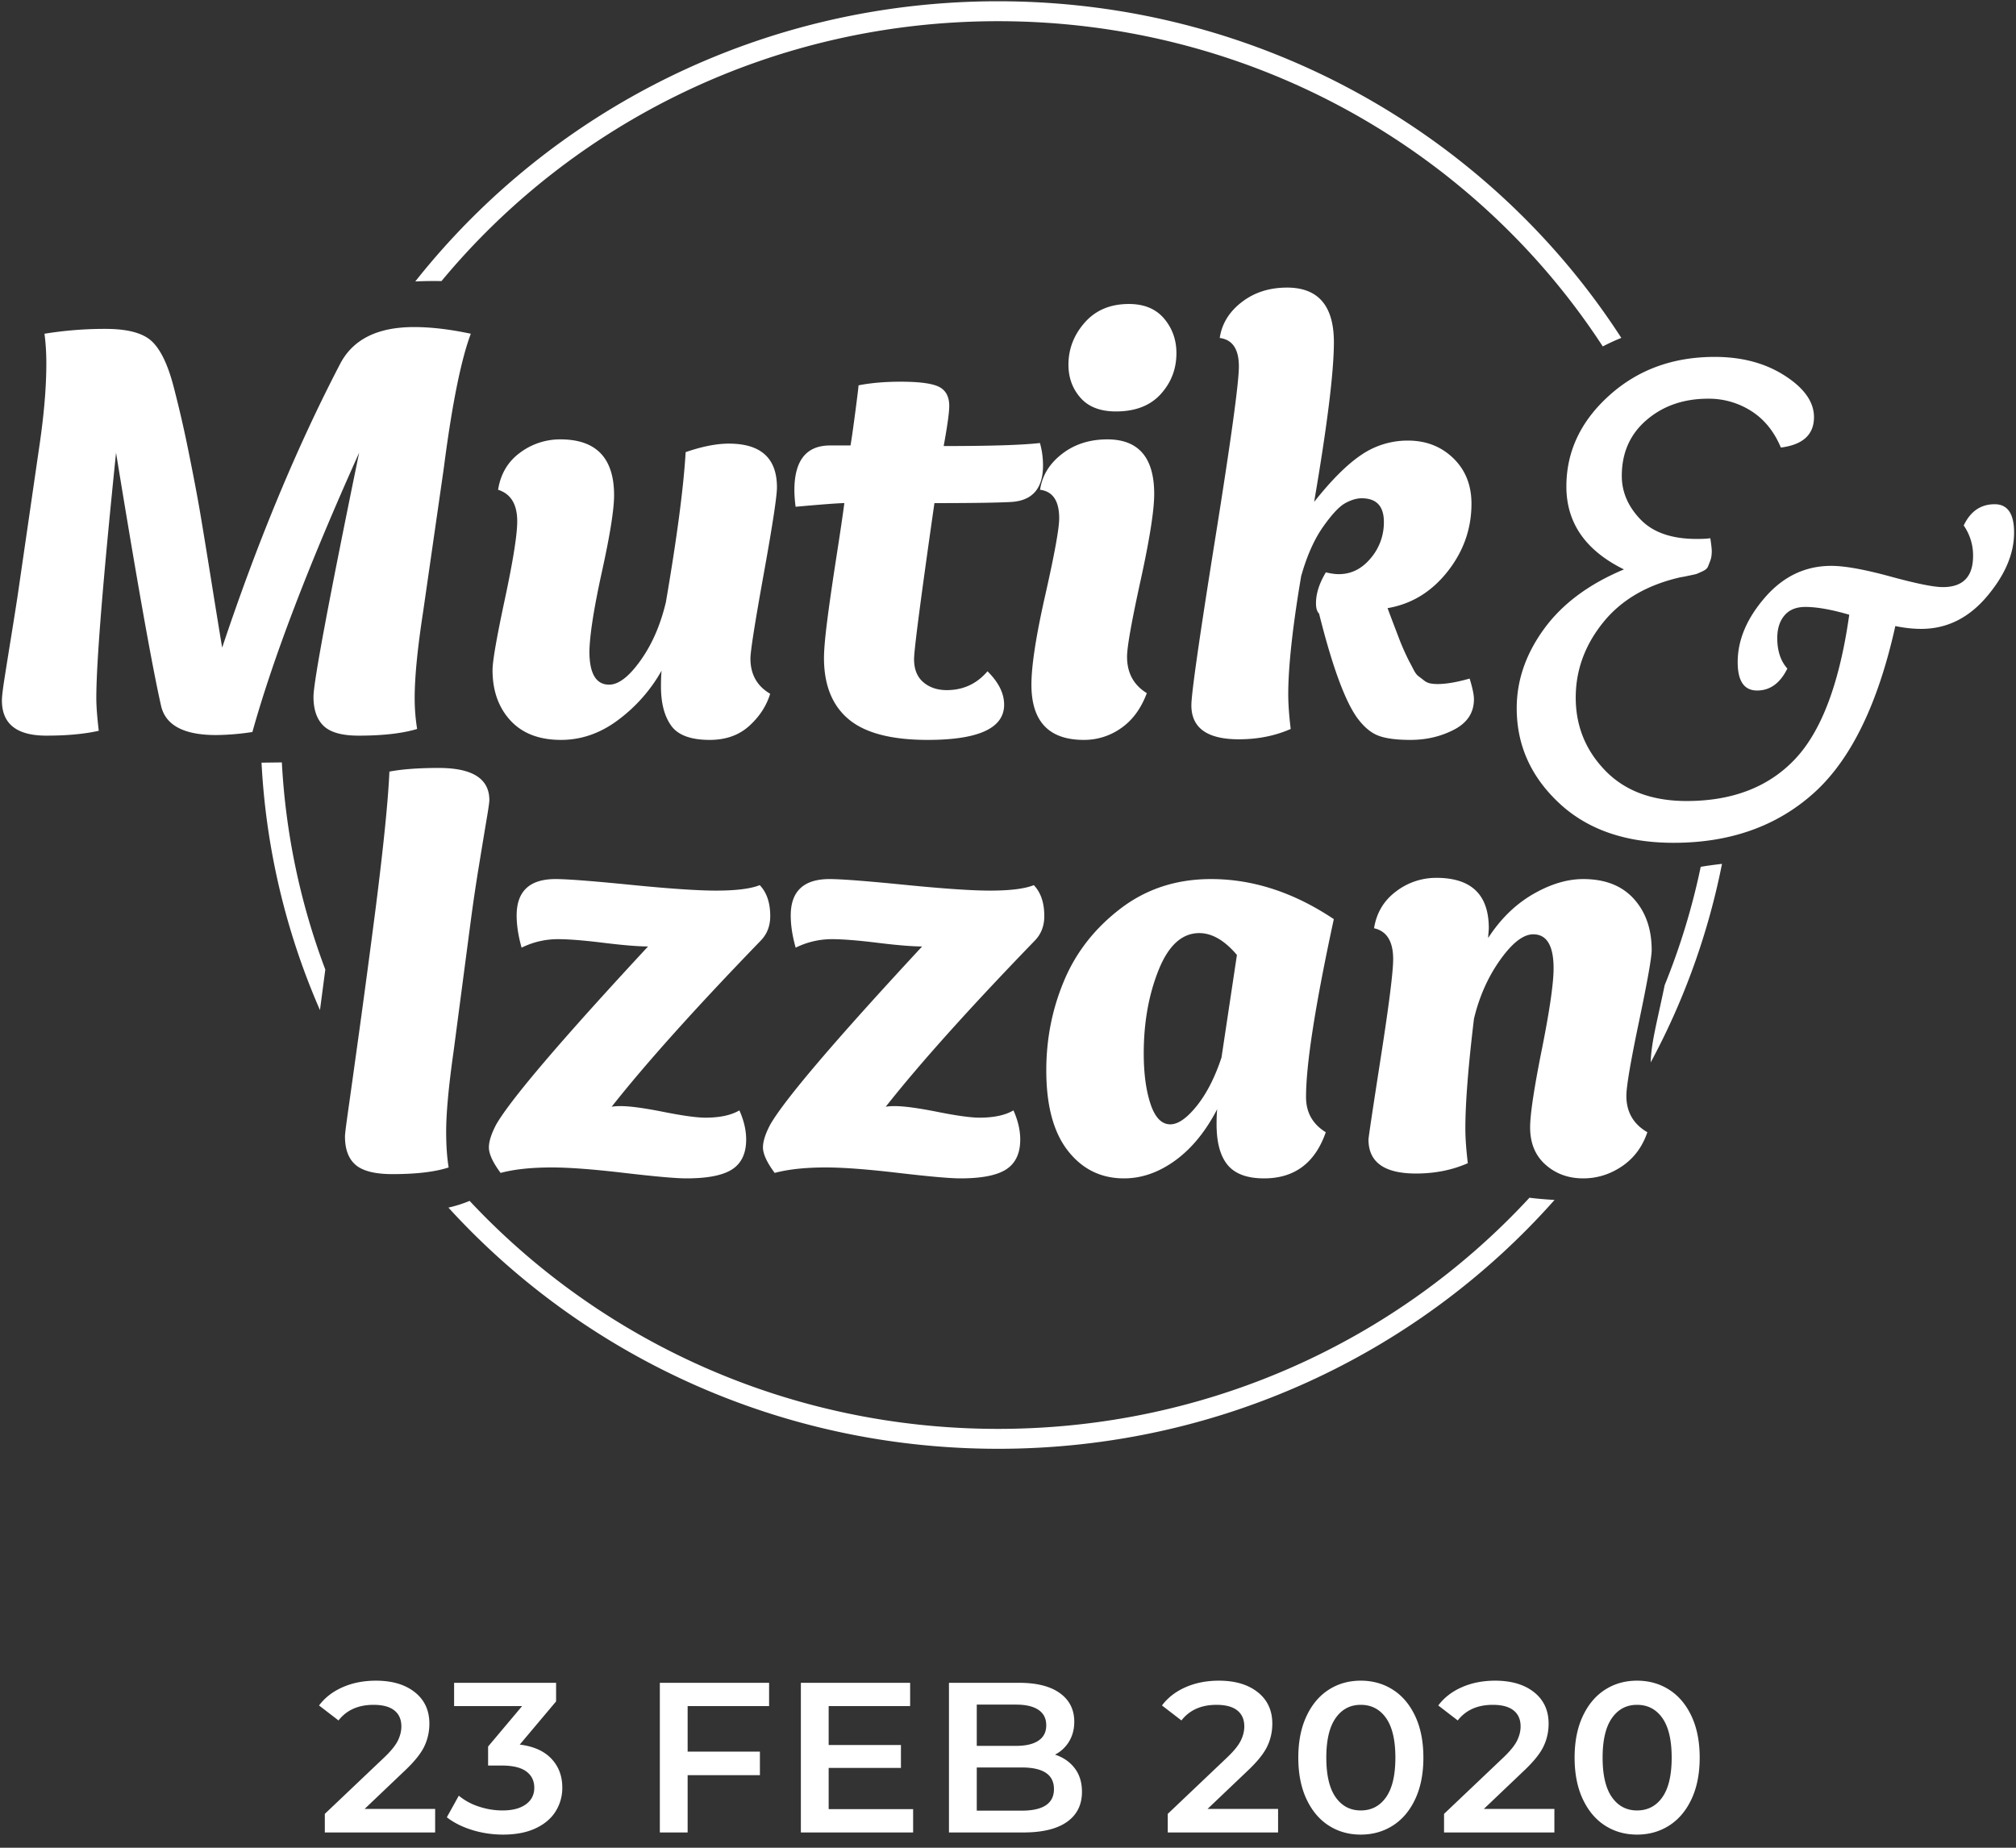 <svg xmlns="http://www.w3.org/2000/svg" width="132" height="121" viewBox="0 0 132 121">
    <rect x="0" y="0" width="132" height="121" fill="#333333" stroke="none"/>
    <g fill="#FFF" fill-rule="evenodd">
        <path d="M100.14 78.434c.482.061 1.03.11 1.647.144-8.85 9.986-21.893 16.297-36.438 16.297-14.299 0-27.147-6.1-35.988-15.794a8.68 8.68 0 0 0 1.388-.44c8.583 9.177 20.907 14.93 34.6 14.93 13.746 0 26.112-5.797 34.7-15.035l.092-.102zM36.373 57.566c.755 0 2.397.126 4.929.378 2.531.252 4.39.378 5.575.378 1.32 0 2.275-.12 2.868-.358.458.477.687 1.153.687 2.027 0 .636-.202 1.167-.606 1.59-4.282 4.427-7.541 8.058-9.776 10.894a3.4 3.4 0 0 1 .606-.04c.592 0 1.521.126 2.787.378s2.181.378 2.747.378c.943 0 1.683-.16 2.222-.477.296.662.444 1.299.444 1.908 0 .901-.303 1.55-.909 1.948-.606.398-1.609.597-3.01.597-.673 0-2.026-.12-4.06-.358-2.033-.239-3.615-.358-4.746-.358-1.347 0-2.464.12-3.353.358-.512-.69-.767-1.246-.767-1.67 0-.398.161-.901.484-1.51.97-1.67 4.282-5.554 9.938-11.65-.646 0-1.616-.08-2.909-.238-1.292-.16-2.289-.239-2.989-.239a5.33 5.33 0 0 0-2.383.557c-.216-.769-.324-1.471-.324-2.107 0-1.59.849-2.386 2.545-2.386zm17.946 0c.754 0 2.397.126 4.928.378 2.532.252 4.39.378 5.575.378 1.32 0 2.276-.12 2.868-.358.458.477.687 1.153.687 2.027 0 .636-.202 1.167-.606 1.59-4.282 4.427-7.54 8.058-9.776 10.894a3.4 3.4 0 0 1 .606-.04c.592 0 1.521.126 2.787.378s2.182.378 2.747.378c.943 0 1.683-.16 2.222-.477.296.662.444 1.299.444 1.908 0 .901-.303 1.55-.908 1.948-.606.398-1.61.597-3.01.597-.673 0-2.027-.12-4.06-.358-2.033-.239-3.616-.358-4.747-.358-1.346 0-2.464.12-3.353.358-.511-.69-.767-1.246-.767-1.67 0-.398.161-.901.485-1.51.97-1.67 4.282-5.554 9.937-11.65-.646 0-1.616-.08-2.908-.238-1.293-.16-2.29-.239-2.99-.239a5.33 5.33 0 0 0-2.383.557c-.216-.769-.323-1.471-.323-2.107 0-1.59.848-2.386 2.545-2.386zm24.974 0c2.747 0 5.427.875 8.04 2.624-1.213 5.62-1.819 9.502-1.819 11.65 0 1.006.431 1.775 1.293 2.305-.7 2.014-2.047 3.022-4.04 3.022-1.104 0-1.898-.292-2.383-.875-.485-.583-.727-1.471-.727-2.664 0-.424.013-.755.04-.994-.754 1.458-1.67 2.578-2.747 3.36s-2.195 1.173-3.353 1.173c-1.508 0-2.733-.603-3.676-1.81-.943-1.205-1.414-2.961-1.414-5.267 0-2.068.39-4.029 1.172-5.884.78-1.856 2.013-3.426 3.696-4.712 1.683-1.285 3.656-1.928 5.918-1.928zm14.754-.08c2.29 0 3.434 1.1 3.434 3.3 0 .054-.007.153-.02.299a3.94 3.94 0 0 0-.02.338c.807-1.246 1.784-2.2 2.928-2.863 1.145-.663 2.242-.994 3.293-.994 1.427 0 2.531.43 3.312 1.292.781.862 1.172 1.982 1.172 3.36 0 .477-.276 2.034-.828 4.671-.553 2.638-.829 4.261-.829 4.87 0 1.06.458 1.856 1.374 2.386-.323.954-.875 1.696-1.656 2.227-.781.53-1.63.795-2.545.795-.97 0-1.791-.299-2.465-.895-.673-.596-1.01-1.411-1.01-2.445 0-.848.256-2.551.768-5.109s.768-4.327.768-5.307c0-1.485-.445-2.227-1.334-2.227-.646 0-1.366.557-2.16 1.67-.795 1.113-1.368 2.399-1.718 3.856-.377 3.128-.565 5.527-.565 7.197 0 .61.054 1.365.161 2.266-1.023.45-2.154.676-3.393.676-2.074 0-3.11-.743-3.11-2.227 0-.132.269-1.928.807-5.387.539-3.459.808-5.6.808-6.42 0-1.167-.417-1.843-1.252-2.028.162-1.008.64-1.81 1.434-2.406a4.304 4.304 0 0 1 2.646-.894zM28.728 50.29c2.209 0 3.313.703 3.313 2.108 0 .132-.06.556-.182 1.272-.121.716-.296 1.776-.525 3.18-.172 1.054-.332 2.13-.48 3.228l-.146 1.106-1.01 7.673-.063.45c-.281 2.06-.422 3.66-.422 4.798 0 .902.054 1.683.162 2.346-.889.292-2.114.437-3.676.437-1.131 0-1.933-.198-2.404-.596-.471-.398-.707-1.02-.707-1.869 0-.134.048-.549.145-1.243l.057-.407c.135-.94.377-2.677.727-5.208s.714-5.254 1.09-8.17c.513-4.055.809-7.01.89-8.866.835-.159 1.912-.239 3.231-.239zm49.797 10.815c-1.132 0-2.02.808-2.667 2.425-.646 1.617-.97 3.432-.97 5.447 0 1.325.149 2.431.445 3.32.296.887.727 1.331 1.293 1.331.512 0 1.09-.404 1.737-1.212.582-.728 1.076-1.654 1.483-2.779l.133-.382 1.01-6.72-.162-.184c-.756-.83-1.523-1.246-2.302-1.246zm34.225-4.534a46.493 46.493 0 0 1-4.669 13.002c.036-1.316.413-2.619.915-5.058a45.03 45.03 0 0 0 2.36-7.75c.39-.069.859-.131 1.367-.191l.027-.003zm-94.295-6.644A45.16 45.16 0 0 0 21.3 63.492l-.35 2.654a46.43 46.43 0 0 1-3.826-16.203l1.33-.016zm93.814-26.555c1.79 0 3.323.41 4.595 1.23 1.273.819 1.909 1.723 1.909 2.713 0 1.144-.723 1.809-2.168 1.994-.44-1.05-1.084-1.847-1.932-2.388a5.15 5.15 0 0 0-2.828-.812c-1.603 0-2.946.464-4.03 1.392-1.084.927-1.626 2.149-1.626 3.664 0 1.051.409 2.002 1.226 2.852.816.85 2.042 1.276 3.676 1.276.377 0 .675-.015.895-.046.063.433.094.71.094.835 0 .247-.031.456-.094.626-.063.17-.118.309-.165.417-.047.108-.173.209-.377.302-.204.092-.33.147-.377.162-.04.013-.173.044-.398.09l-.24.05a4.246 4.246 0 0 1-.375.069c-2.2.495-3.896 1.484-5.09 2.968-1.194 1.485-1.791 3.123-1.791 4.917 0 1.855.644 3.448 1.932 4.778 1.288 1.33 3.064 1.994 5.326 1.994 3.016 0 5.388-.92 7.116-2.76 1.729-1.84 2.907-4.986 3.535-9.439-1.162-.34-2.12-.51-2.875-.51-.597 0-1.052.185-1.366.556-.315.372-.472.866-.472 1.485 0 .835.22 1.5.66 1.994-.471.959-1.131 1.438-1.98 1.438-.848 0-1.272-.618-1.272-1.855 0-1.454.597-2.868 1.791-4.244s2.64-2.064 4.336-2.064c.88 0 2.168.232 3.865.695 1.696.464 2.843.696 3.44.696 1.32 0 1.98-.68 1.98-2.04a3.41 3.41 0 0 0-.613-1.995c.44-.928 1.115-1.392 2.026-1.392.849 0 1.273.619 1.273 1.856 0 1.391-.597 2.79-1.79 4.197-1.195 1.407-2.625 2.11-4.29 2.11-.534 0-1.1-.061-1.696-.185-1.132 5.102-2.907 8.744-5.326 10.924-2.42 2.18-5.483 3.27-9.19 3.27-3.142 0-5.64-.866-7.494-2.598-1.854-1.731-2.78-3.803-2.78-6.215 0-1.825.596-3.556 1.79-5.195 1.194-1.64 2.938-2.938 5.232-3.896-2.514-1.237-3.77-3.046-3.77-5.427 0-2.289.934-4.275 2.803-5.96 1.87-1.686 4.171-2.529 6.905-2.529zm-28.001-4.539c2.047 0 3.07 1.193 3.07 3.579 0 1.934-.431 5.42-1.293 10.456 1.131-1.431 2.161-2.459 3.09-3.081a5.365 5.365 0 0 1 3.05-.935c1.186 0 2.175.385 2.97 1.153.794.769 1.191 1.763 1.191 2.982 0 1.643-.525 3.128-1.575 4.453-1.05 1.325-2.357 2.12-3.919 2.385.087.234.19.51.31.827l.094.247.27.707.094.247a16.622 16.622 0 0 0 .646 1.451c.081.146.175.325.283.537.108.212.216.358.323.437.108.08.23.173.364.279a.955.955 0 0 0 .424.198c.148.027.303.04.465.04.565 0 1.265-.12 2.1-.358.189.61.283 1.06.283 1.352 0 .875-.43 1.537-1.293 1.988-.861.45-1.818.676-2.868.676-.915 0-1.616-.093-2.1-.279-.485-.185-.943-.57-1.374-1.152-.808-1.114-1.643-3.393-2.505-6.839-.134-.132-.202-.358-.202-.676 0-.636.216-1.312.647-2.027.323.08.606.119.848.119.808 0 1.502-.345 2.08-1.034a3.6 3.6 0 0 0 .87-2.385c0-1.034-.486-1.55-1.455-1.55-.323 0-.68.105-1.07.317-.391.212-.876.73-1.455 1.55-.521.74-.96 1.684-1.318 2.831l-.116.39-.08.477-.084.515c-.456 2.88-.684 5.134-.684 6.761 0 .61.053 1.365.161 2.266-1.023.45-2.154.676-3.393.676-2.074 0-3.11-.742-3.11-2.226 0-.769.518-4.394 1.554-10.874 1.037-6.48 1.556-10.251 1.556-11.311 0-1.14-.418-1.763-1.253-1.869.135-.927.613-1.71 1.435-2.345.821-.637 1.81-.955 2.969-.955zm-47.575 9.94c2.343 0 3.515 1.219 3.515 3.657 0 .928-.263 2.585-.788 4.97-.525 2.386-.801 4.135-.828 5.248 0 1.458.431 2.187 1.293 2.187.62 0 1.306-.53 2.06-1.59s1.306-2.333 1.656-3.817c.727-4.241 1.158-7.514 1.293-9.82 1.077-.371 2.02-.557 2.828-.557 2.1 0 3.15.954 3.15 2.863 0 .583-.289 2.478-.868 5.685-.579 3.207-.868 5.05-.868 5.526 0 1.034.43 1.803 1.292 2.306-.242.795-.7 1.498-1.373 2.107-.673.61-1.535.915-2.586.915-1.238 0-2.08-.312-2.524-.935-.445-.622-.667-1.477-.667-2.564 0-.45.014-.795.04-1.034a10.346 10.346 0 0 1-2.807 3.2c-1.172.889-2.43 1.333-3.777 1.333-1.428 0-2.532-.424-3.313-1.272-.78-.849-1.171-1.949-1.171-3.3 0-.583.269-2.134.808-4.652.538-2.518.808-4.214.808-5.089 0-1.113-.418-1.802-1.253-2.067.162-1.034.64-1.842 1.434-2.426a4.368 4.368 0 0 1 2.646-.874zm35.81 0c2.047 0 3.07 1.192 3.07 3.578 0 1.06-.296 2.942-.888 5.646-.593 2.703-.89 4.373-.89 5.009 0 1.06.432 1.855 1.294 2.385-.377 1.008-.936 1.77-1.677 2.287a4.178 4.178 0 0 1-2.444.775c-2.29 0-3.434-1.206-3.434-3.618 0-1.246.303-3.207.91-5.884.605-2.677.908-4.347.908-5.01 0-1.14-.417-1.762-1.252-1.868.135-.928.613-1.71 1.434-2.346.821-.636 1.811-.954 2.97-.954zm-13.542-3.777c1.239 0 2.08.112 2.525.338.444.225.667.642.667 1.252 0 .424-.122 1.299-.364 2.624 3.07 0 5.17-.066 6.302-.199.135.477.202.968.202 1.471 0 1.485-.673 2.28-2.02 2.386-.795.047-2.237.073-4.326.078l-.764.001c-.889 6.203-1.333 9.608-1.333 10.218 0 .663.202 1.166.606 1.51.404.345.916.518 1.535.518 1.077 0 1.966-.411 2.666-1.233.727.716 1.09 1.445 1.09 2.187 0 1.537-1.669 2.306-5.008 2.306-2.37 0-4.094-.45-5.171-1.352-1.077-.901-1.616-2.24-1.616-4.015 0-.504.067-1.293.202-2.366.135-1.074.337-2.478.606-4.214.27-1.736.444-2.923.525-3.559-.35 0-1.414.08-3.191.239a8.755 8.755 0 0 1-.081-1.074c0-1.886.722-2.865 2.166-2.937l.177-.005h1.333l.025-.151c.078-.48.177-1.185.298-2.115.135-1.034.202-1.59.202-1.67.808-.159 1.724-.238 2.747-.238zm-31.85-3.578c1.103 0 2.342.145 3.716.437-.622 1.656-1.193 4.453-1.715 8.388l-.063.478-1.333 9.263-.068.451c-.332 2.224-.497 3.982-.497 5.275 0 .689.054 1.365.161 2.027-.97.292-2.249.437-3.837.437-1.078 0-1.839-.212-2.283-.636-.444-.424-.666-1.06-.666-1.908 0-.954.996-6.282 2.989-15.983-3.313 7.369-5.642 13.465-6.989 18.289a16.34 16.34 0 0 1-2.383.199c-2.1 0-3.3-.636-3.596-1.909-.592-2.624-1.575-8.15-2.949-16.579-.861 8.403-1.292 13.757-1.292 16.063 0 .53.054 1.245.161 2.146-.942.212-2.087.318-3.433.318-1.94 0-2.909-.768-2.909-2.305 0-.239.054-.703.162-1.392.107-.69.255-1.617.444-2.783.168-1.037.303-1.895.407-2.576l.037-.247L2.63 28.852l.076-.565c.219-1.677.328-3.172.328-4.484 0-.69-.04-1.338-.122-1.948a24.674 24.674 0 0 1 4-.318c1.427 0 2.43.265 3.01.795.578.53 1.056 1.51 1.433 2.942a76.32 76.32 0 0 1 1.01 4.393c.324 1.604.573 2.922.748 3.956.175 1.034.424 2.558.747 4.572.323 2.015.552 3.42.687 4.215 2.316-6.945 4.888-13.134 7.716-18.567.835-1.617 2.45-2.425 4.847-2.425zm46.806-1.511c.997 0 1.764.318 2.303.954.538.636.808 1.391.808 2.266 0 1.034-.344 1.928-1.03 2.684-.687.755-1.663 1.133-2.93 1.133-1.023 0-1.797-.298-2.322-.895-.525-.596-.788-1.318-.788-2.166 0-1.034.357-1.955 1.07-2.764.714-.808 1.677-1.212 2.89-1.212zM65.35.083c17.17 0 32.246 8.795 40.808 22.045-.405.161-.81.348-1.214.558C96.6 9.878 81.985 1.388 65.349 1.388c-14.705 0-27.832 6.634-36.443 17.02a26.105 26.105 0 0 0-1.715.023C36.024 7.267 49.83.083 65.349.083z"/>
        <path fill-rule="nonzero" d="M28.492 120v-1.54h-4.62l2.618-2.492c.635-.597 1.064-1.13 1.288-1.596.224-.467.336-.966.336-1.498 0-.868-.317-1.554-.952-2.058-.634-.504-1.484-.756-2.548-.756-.802 0-1.528.142-2.177.427-.648.285-1.164.684-1.547 1.197l1.274.98c.532-.681 1.298-1.022 2.296-1.022.598 0 1.05.121 1.358.364.308.243.462.593.462 1.05 0 .308-.077.618-.23.931-.155.313-.45.679-.89 1.099l-3.892 3.696V120h7.224zm4.447.14c.84 0 1.552-.138 2.135-.413.583-.275 1.02-.646 1.309-1.113a2.89 2.89 0 0 0 .434-1.554c0-.756-.238-1.386-.714-1.89s-1.167-.812-2.072-.924l2.38-2.828V110.2h-6.678v1.526h4.452l-2.226 2.646v1.246h.896c.719 0 1.253.128 1.603.385.35.257.525.614.525 1.071 0 .457-.184.819-.553 1.085-.369.266-.875.399-1.52.399a4.867 4.867 0 0 1-1.574-.259 3.964 3.964 0 0 1-1.295-.707l-.784 1.414c.457.355 1.01.632 1.659.833.649.2 1.323.301 2.023.301zm12.085-.14v-3.752h4.732v-1.54h-4.732v-2.982h5.334V110.2h-7.154v9.8h1.82zm14.764 0v-1.526h-5.53v-2.702h4.732v-1.498h-4.732v-2.548h5.334V110.2h-7.154v9.8h7.35zm7.219 0c1.25 0 2.202-.231 2.856-.693.653-.462.98-1.118.98-1.967 0-.616-.159-1.132-.476-1.547-.318-.415-.747-.712-1.288-.889a2.3 2.3 0 0 0 .924-.868c.224-.373.336-.803.336-1.288 0-.793-.313-1.416-.938-1.869-.626-.453-1.517-.679-2.674-.679h-4.592v9.8h4.872zm-.476-5.67h-2.576v-2.702h2.576c.634 0 1.122.114 1.463.343.34.229.51.567.51 1.015 0 .439-.17.772-.51 1.001-.34.229-.829.343-1.463.343zm.364 4.242h-2.94v-2.828h2.94c1.41 0 2.114.471 2.114 1.414s-.705 1.414-2.114 1.414zM83.684 120v-1.54h-4.62l2.618-2.492c.634-.597 1.064-1.13 1.288-1.596.224-.467.336-.966.336-1.498 0-.868-.318-1.554-.952-2.058-.635-.504-1.484-.756-2.548-.756-.803 0-1.529.142-2.177.427-.649.285-1.165.684-1.547 1.197l1.274.98c.532-.681 1.297-1.022 2.296-1.022.597 0 1.05.121 1.358.364.308.243.462.593.462 1.05 0 .308-.077.618-.231.931-.154.313-.45.679-.89 1.099l-3.891 3.696V120h7.224zm5.412.14c.784 0 1.486-.198 2.107-.595.62-.397 1.108-.975 1.463-1.736.355-.76.532-1.664.532-2.709 0-1.045-.177-1.948-.532-2.709-.355-.76-.842-1.34-1.463-1.736-.62-.397-1.323-.595-2.107-.595-.784 0-1.484.198-2.1.595-.616.397-1.101.975-1.456 1.736-.355.76-.532 1.664-.532 2.709 0 1.045.177 1.948.532 2.709.355.76.84 1.34 1.456 1.736.616.397 1.316.595 2.1.595zm0-1.582c-.69 0-1.239-.29-1.645-.868-.406-.579-.609-1.442-.609-2.59s.203-2.011.61-2.59c.405-.579.953-.868 1.644-.868.7 0 1.253.29 1.66.868.405.579.608 1.442.608 2.59s-.203 2.011-.609 2.59c-.406.579-.959.868-1.659.868zM101.775 120v-1.54h-4.62l2.618-2.492c.634-.597 1.064-1.13 1.288-1.596.224-.467.336-.966.336-1.498 0-.868-.318-1.554-.952-2.058-.635-.504-1.484-.756-2.548-.756-.803 0-1.529.142-2.177.427-.65.285-1.165.684-1.547 1.197l1.274.98c.532-.681 1.297-1.022 2.296-1.022.597 0 1.05.121 1.358.364.308.243.462.593.462 1.05 0 .308-.077.618-.231.931-.154.313-.45.679-.89 1.099l-3.891 3.696V120h7.224zm5.412.14c.784 0 1.486-.198 2.107-.595.62-.397 1.108-.975 1.463-1.736.355-.76.532-1.664.532-2.709 0-1.045-.177-1.948-.532-2.709-.355-.76-.842-1.34-1.463-1.736-.62-.397-1.323-.595-2.107-.595-.784 0-1.484.198-2.1.595-.616.397-1.101.975-1.456 1.736-.355.76-.532 1.664-.532 2.709 0 1.045.177 1.948.532 2.709.355.76.84 1.34 1.456 1.736.616.397 1.316.595 2.1.595zm0-1.582c-.69 0-1.239-.29-1.645-.868-.406-.579-.609-1.442-.609-2.59s.203-2.011.61-2.59c.405-.579.953-.868 1.644-.868.7 0 1.253.29 1.66.868.405.579.608 1.442.608 2.59s-.203 2.011-.609 2.59c-.406.579-.959.868-1.659.868z"/>
    </g>
</svg>
